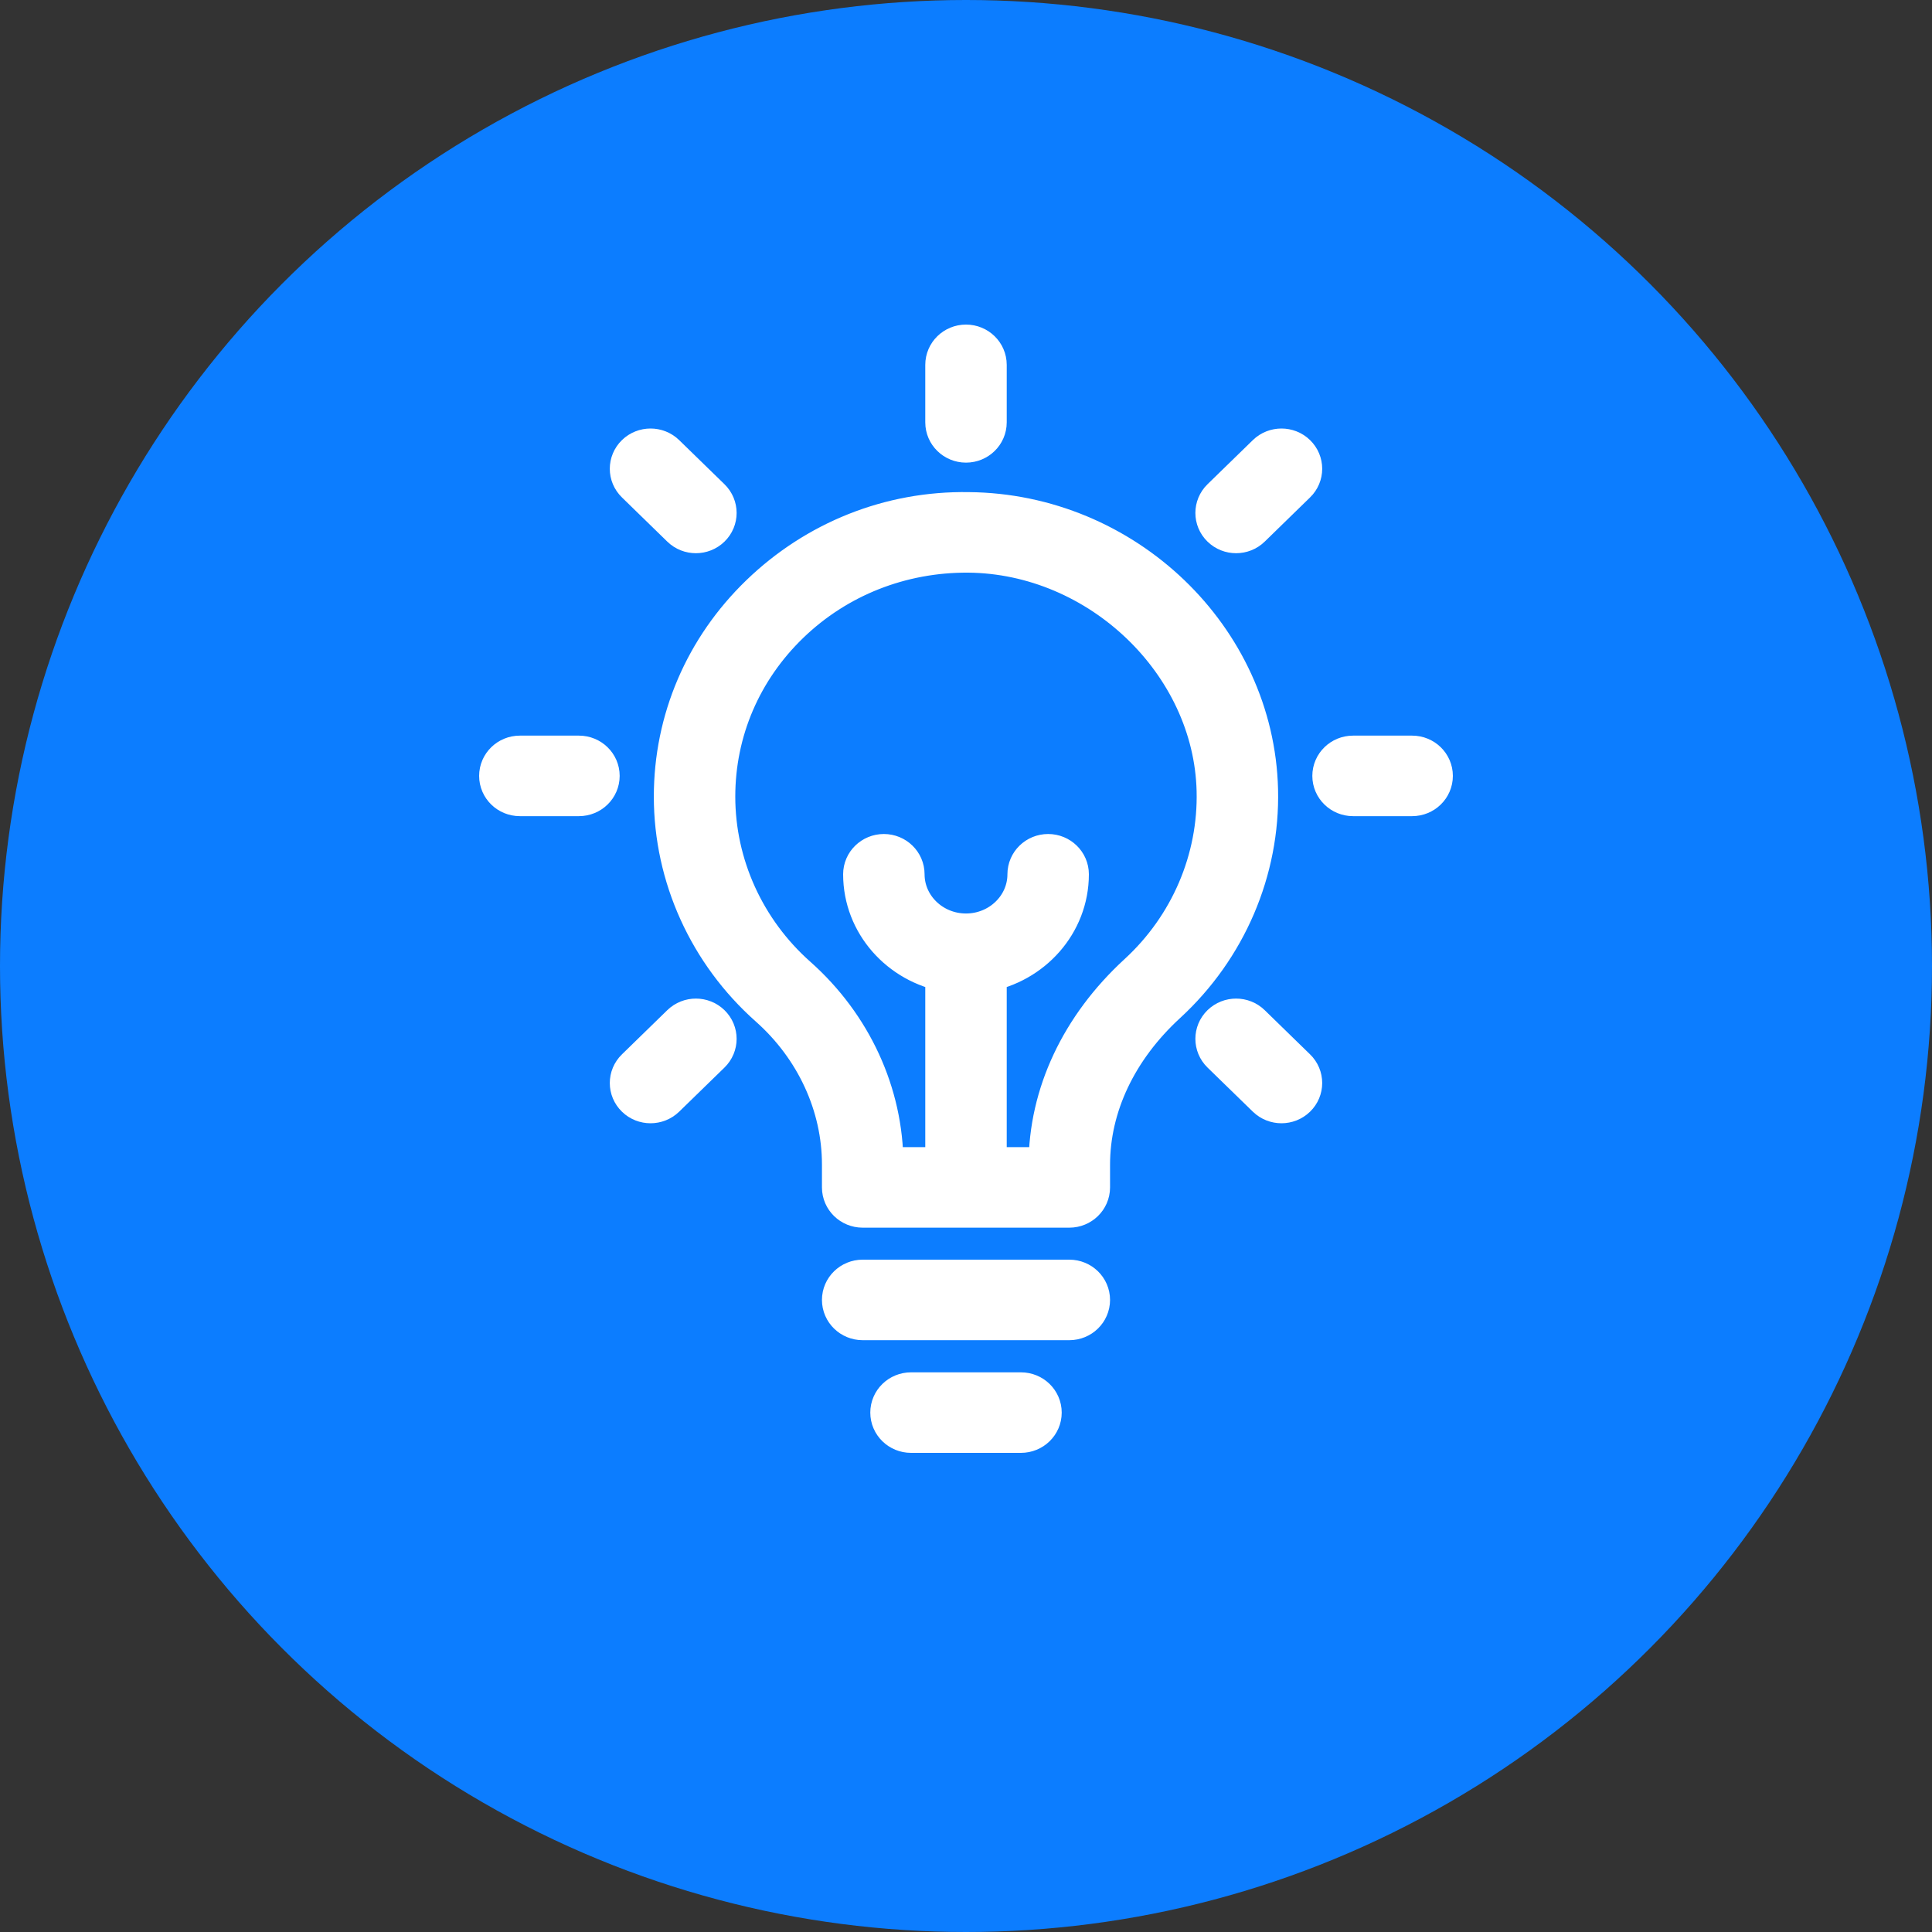 <?xml version="1.0" encoding="UTF-8"?>
<svg width="50px" height="50px" viewBox="0 0 50 50" version="1.1" xmlns="http://www.w3.org/2000/svg" xmlns:xlink="http://www.w3.org/1999/xlink">
    <rect x="0" y="0" width="50" height="50" fill="#333333" stroke="none"/>
    <title>Web/SVG/innovate</title>
    <g id="Web/SVG/innovate" stroke="none" stroke-width="1" fill="none" fill-rule="evenodd">
        <g id="Group-6" fill="#0C7DFF">
            <circle id="Oval" cx="25" cy="25" r="25"></circle>
        </g>
        <g id="Group" transform="translate(13, 9)" fill="#FFFFFF" fill-rule="nonzero" stroke="#FFFFFF" stroke-width="1.2">
            <path d="M12.066,4.336 C10.051,4.303 8.162,5.068 6.734,6.446 C5.307,7.823 4.521,9.66 4.521,11.616 C4.521,13.657 5.41,15.616 6.96,16.99 C8.175,18.069 8.872,19.58 8.872,21.137 L8.872,21.73 C8.872,21.974 9.075,22.172 9.326,22.172 L14.674,22.172 C14.925,22.172 15.128,21.974 15.128,21.73 L15.128,21.143 C15.128,19.598 15.841,18.094 17.134,16.906 C18.673,15.492 19.527,13.499 19.476,11.437 C19.38,7.555 16.056,4.37 12.066,4.336 Z M16.51,16.263 C15.033,17.619 14.22,19.352 14.22,21.143 L14.22,21.288 L12.454,21.288 L12.454,16.081 C13.66,15.871 14.58,14.853 14.58,13.626 C14.58,13.382 14.376,13.184 14.126,13.184 C13.875,13.184 13.672,13.382 13.672,13.626 C13.672,14.516 12.922,15.241 12,15.241 C11.078,15.241 10.328,14.516 10.328,13.626 C10.328,13.382 10.125,13.184 9.874,13.184 C9.624,13.184 9.42,13.382 9.42,13.626 C9.42,14.853 10.34,15.871 11.546,16.081 L11.546,21.288 L9.78,21.288 L9.78,21.137 C9.78,19.332 8.975,17.582 7.571,16.337 C6.21,15.129 5.429,13.409 5.429,11.616 C5.429,9.897 6.12,8.284 7.374,7.074 C8.628,5.864 10.296,5.209 12.058,5.22 C15.503,5.249 18.485,8.106 18.568,11.458 C18.613,13.27 17.863,15.021 16.51,16.263 Z" id="Shape"></path>
            <path d="M14.674,24.2 L9.326,24.2 C9.075,24.2 8.872,24.398 8.872,24.642 C8.872,24.886 9.075,25.084 9.326,25.084 L14.674,25.084 C14.925,25.084 15.128,24.886 15.128,24.642 C15.128,24.398 14.925,24.2 14.674,24.2 Z" id="Path"></path>
            <path d="M13.423,27.116 L10.577,27.116 C10.326,27.116 10.123,27.314 10.123,27.558 C10.123,27.802 10.326,28 10.577,28 L13.423,28 C13.674,28 13.877,27.802 13.877,27.558 C13.877,27.314 13.674,27.116 13.423,27.116 Z" id="Path"></path>
            <path d="M12,2.373 C12.251,2.373 12.454,2.175 12.454,1.931 L12.454,0.442 C12.454,0.198 12.251,0 12,0 C11.749,0 11.546,0.198 11.546,0.442 L11.546,1.931 C11.546,2.175 11.749,2.373 12,2.373 Z" id="Path"></path>
            <path d="M19.843,2.819 L18.669,3.962 C18.492,4.135 18.492,4.415 18.669,4.587 C18.758,4.674 18.874,4.717 18.99,4.717 C19.107,4.717 19.223,4.674 19.312,4.587 L20.485,3.444 C20.663,3.272 20.663,2.992 20.485,2.819 C20.308,2.647 20.02,2.647 19.843,2.819 Z" id="Path"></path>
            <path d="M4.688,17.573 L3.515,18.716 C3.337,18.888 3.337,19.169 3.515,19.341 C3.603,19.427 3.719,19.47 3.836,19.47 C3.952,19.47 4.068,19.427 4.157,19.341 L5.331,18.198 C5.508,18.025 5.508,17.745 5.331,17.573 C5.153,17.4 4.866,17.4 4.688,17.573 Z" id="Path"></path>
            <path d="M23.546,10.638 L22.017,10.638 C21.766,10.638 21.563,10.836 21.563,11.08 C21.563,11.324 21.766,11.522 22.017,11.522 L23.546,11.522 C23.797,11.522 24,11.324 24,11.08 C24,10.836 23.797,10.638 23.546,10.638 Z" id="Path"></path>
            <path d="M1.983,10.638 L0.454,10.638 C0.203,10.638 0,10.836 0,11.08 C0,11.324 0.203,11.522 0.454,11.522 L1.983,11.522 C2.234,11.522 2.437,11.324 2.437,11.08 C2.437,10.836 2.234,10.638 1.983,10.638 Z" id="Path"></path>
            <path d="M19.312,17.573 C19.134,17.4 18.847,17.4 18.669,17.573 C18.492,17.745 18.492,18.025 18.669,18.198 L19.843,19.341 C19.932,19.427 20.048,19.47 20.164,19.47 C20.28,19.47 20.397,19.427 20.485,19.341 C20.663,19.169 20.663,18.888 20.485,18.716 L19.312,17.573 Z" id="Path"></path>
            <path d="M4.688,4.587 C4.777,4.674 4.893,4.717 5.01,4.717 C5.125,4.717 5.242,4.674 5.331,4.587 C5.508,4.415 5.508,4.135 5.331,3.962 L4.157,2.819 C3.98,2.647 3.692,2.647 3.515,2.819 C3.337,2.992 3.337,3.272 3.515,3.444 L4.688,4.587 Z" id="Path"></path>
        </g>
    </g>
</svg>